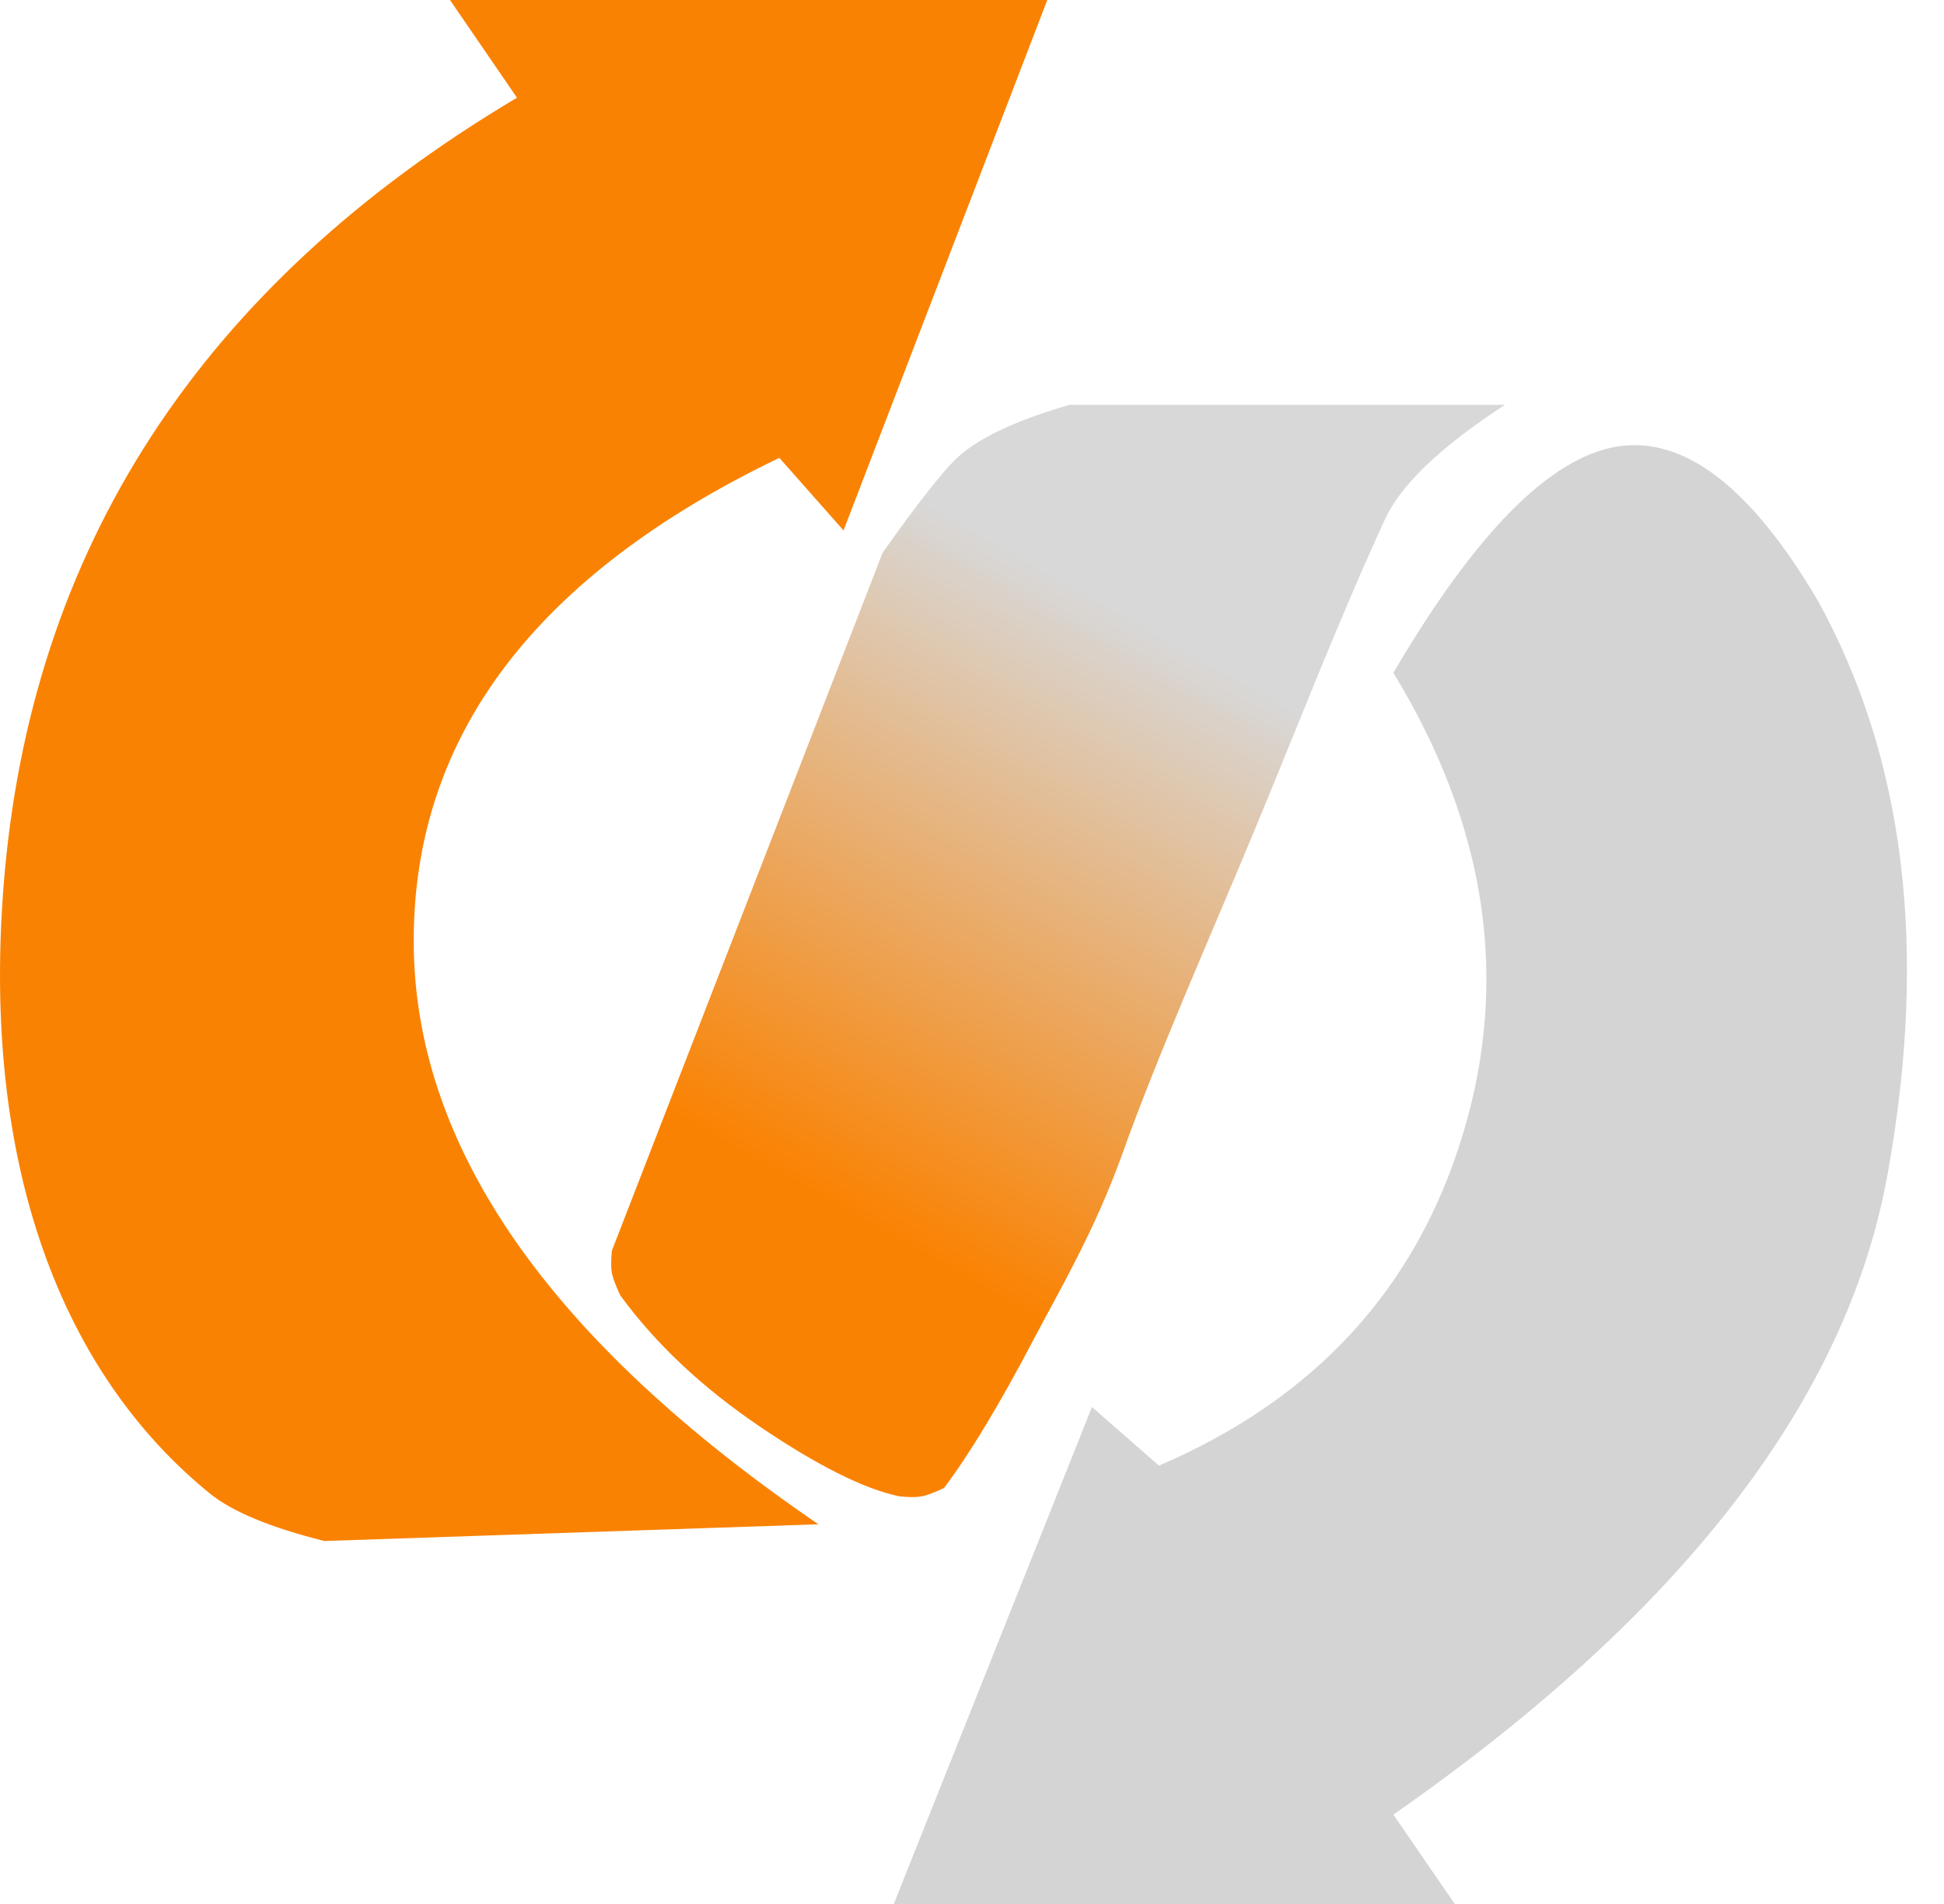 <?xml version="1.0" encoding="UTF-8"?>
<svg width="48px" height="47px" viewBox="0 0 48 47" version="1.1" xmlns="http://www.w3.org/2000/svg" xmlns:xlink="http://www.w3.org/1999/xlink">
    <title>Group 3</title>
    <defs>
        <linearGradient x1="34.117%" y1="77.713%" x2="60.739%" y2="20.375%" id="linearGradient-1">
            <stop stop-color="#FA8202" offset="0%"></stop>
            <stop stop-color="#D8D8D8" offset="100%"></stop>
        </linearGradient>
    </defs>
    <g id="лендинг" stroke="none" stroke-width="1" fill="none" fill-rule="evenodd">
        <g id="Desktop-HD-Copy-8" transform="translate(-154, -561)">
            <g id="Group-11" transform="translate(142, 534)">
                <g id="Group-9" transform="translate(0, 4)">
                    <g id="Group-3" transform="translate(12, 23)">
                        <path d="M12.765,2.412 L11.111,0 L25.859,0 L20.828,13.094 L19.243,11.302 C13.224,14.196 10.215,18.171 10.215,23.224 C10.215,28.278 13.546,33.079 20.208,37.628 L8.01,38.041 C6.677,37.707 5.736,37.317 5.184,36.87 C1.532,33.906 -0.444,28.788 0.085,21.915 C0.728,13.553 4.955,7.052 12.765,2.412 Z" id="Path-18" fill="#FA8202"></path>
                        <path d="M15.108,30.874 L21.793,13.645 C22.737,12.309 23.389,11.493 23.75,11.197 C23.764,11.186 23.778,11.175 23.791,11.164 C24.341,10.729 25.214,10.339 26.41,9.993 L37.161,9.993 C35.578,11.023 34.59,11.965 34.198,12.818 C33.024,15.373 32.074,17.853 30.959,20.537 C29.847,23.209 28.569,26.084 27.72,28.462 C27.03,30.391 26.157,31.855 25.514,33.079 C24.679,34.671 23.944,35.889 23.309,36.732 C23.071,36.845 22.887,36.914 22.758,36.938 C22.628,36.963 22.444,36.963 22.206,36.938 C21.333,36.755 20.185,36.18 18.761,35.216 C17.336,34.251 16.188,33.171 15.315,31.977 C15.2,31.733 15.132,31.55 15.108,31.425 C15.085,31.301 15.085,31.117 15.108,30.874 Z" id="Path-19" fill="url(#linearGradient-1)"></path>
                        <path d="M22.069,47 L26.962,34.733 L28.616,36.18 C32.475,34.526 34.979,31.793 36.127,27.979 C37.276,24.166 36.702,20.376 34.404,16.609 C36.426,13.163 38.264,11.302 39.918,11.026 C41.572,10.751 43.225,12.014 44.879,14.817 C47.039,18.722 47.613,23.454 46.602,29.013 C45.592,34.572 41.526,39.833 34.404,44.795 L35.92,47 L22.069,47 Z" id="Path-20" fill="#D4D4D4"></path>
                    </g>
                </g>
            </g>
        </g>
    </g>
</svg>